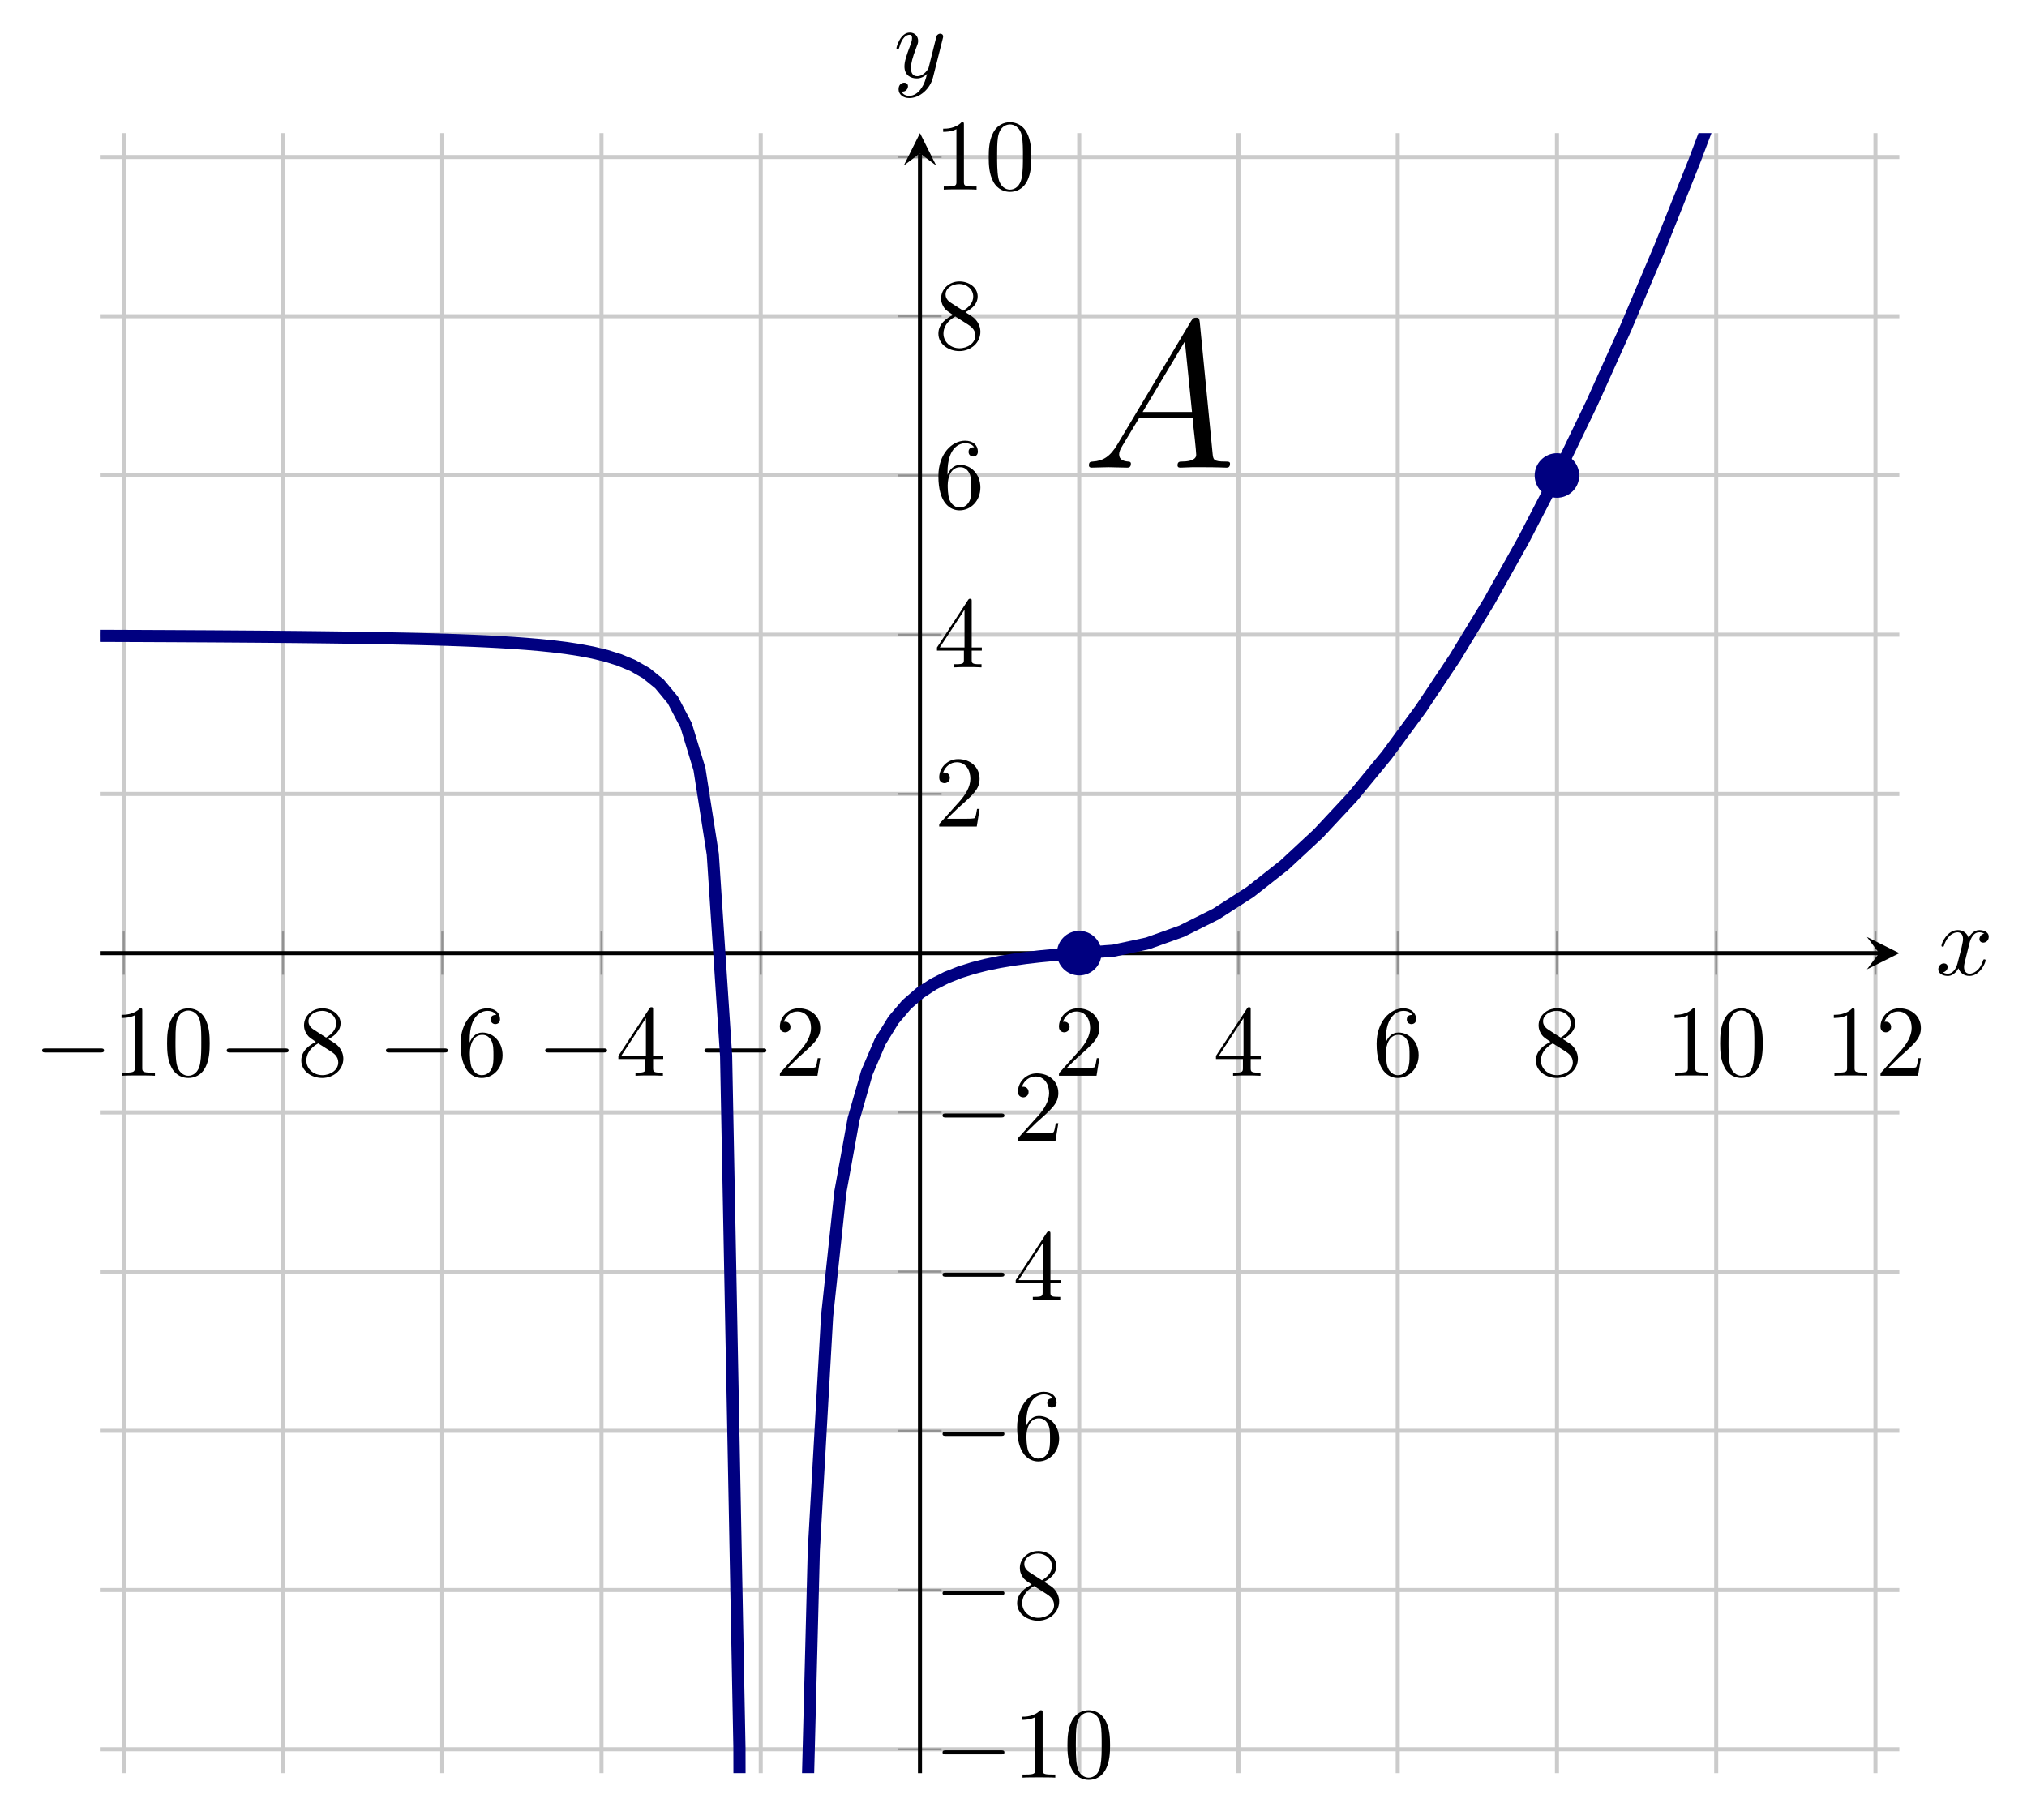 <?xml version="1.0" encoding="UTF-8" standalone="no"?>
<!DOCTYPE svg PUBLIC "-//W3C//DTD SVG 1.1//EN" "http://www.w3.org/Graphics/SVG/1.1/DTD/svg11.dtd">
<svg xmlns="http://www.w3.org/2000/svg" xmlns:xlink="http://www.w3.org/1999/xlink" version="1.1" width="199.453pt" height="179.094pt" viewBox="0 0 199.453 179.094">
<path transform="matrix(1,0,0,-1,9.826,174.499)" stroke-width=".399" stroke-linecap="butt" stroke-miterlimit="10" stroke-linejoin="miter" fill="none" stroke="#cbcbcb" d="M 2.35 0 L 2.35 161.397 M 18.02 0 L 18.02 161.397 M 33.69 0 L 33.69 161.397 M 49.359 0 L 49.359 161.397 M 65.029 0 L 65.029 161.397 M 96.368 0 L 96.368 161.397 M 112.038 0 L 112.038 161.397 M 127.707 0 L 127.707 161.397 M 143.377 0 L 143.377 161.397 M 159.046 0 L 159.046 161.397 M 174.716 0 L 174.716 161.397 "/>
<path transform="matrix(1,0,0,-1,9.826,174.499)" stroke-width=".399" stroke-linecap="butt" stroke-miterlimit="10" stroke-linejoin="miter" fill="none" stroke="#cbcbcb" d="M 0 2.35 L 177.066 2.35 M 0 18.02 L 177.066 18.02 M 0 33.69 L 177.066 33.69 M 0 49.359 L 177.066 49.359 M 0 65.029 L 177.066 65.029 M 0 96.368 L 177.066 96.368 M 0 112.038 L 177.066 112.038 M 0 127.707 L 177.066 127.707 M 0 143.377 L 177.066 143.377 M 0 159.046 L 177.066 159.046 "/>
<path transform="matrix(1,0,0,-1,9.826,174.499)" stroke-width=".199" stroke-linecap="butt" stroke-miterlimit="10" stroke-linejoin="miter" fill="none" stroke="#929292" d="M 2.35 78.572 L 2.35 82.824 M 18.02 78.572 L 18.02 82.824 M 33.69 78.572 L 33.69 82.824 M 49.359 78.572 L 49.359 82.824 M 65.029 78.572 L 65.029 82.824 M 96.368 78.572 L 96.368 82.824 M 112.038 78.572 L 112.038 82.824 M 127.707 78.572 L 127.707 82.824 M 143.377 78.572 L 143.377 82.824 M 159.046 78.572 L 159.046 82.824 M 174.716 78.572 L 174.716 82.824 "/>
<path transform="matrix(1,0,0,-1,9.826,174.499)" stroke-width=".199" stroke-linecap="butt" stroke-miterlimit="10" stroke-linejoin="miter" fill="none" stroke="#929292" d="M 78.572 2.35 L 82.824 2.35 M 78.572 18.02 L 82.824 18.02 M 78.572 33.69 L 82.824 33.69 M 78.572 49.359 L 82.824 49.359 M 78.572 65.029 L 82.824 65.029 M 78.572 96.368 L 82.824 96.368 M 78.572 112.038 L 82.824 112.038 M 78.572 127.707 L 82.824 127.707 M 78.572 143.377 L 82.824 143.377 M 78.572 159.046 L 82.824 159.046 "/>
<path transform="matrix(1,0,0,-1,9.826,174.499)" stroke-width=".399" stroke-linecap="butt" stroke-miterlimit="10" stroke-linejoin="miter" fill="none" stroke="#000000" d="M 0 80.698 L 175.074 80.698 "/>
<path transform="matrix(1,0,0,-1,184.9,93.801)" d="M 1.993 0 L -1.196 1.594 L 0 0 L -1.196 -1.594 "/>
<path transform="matrix(1,0,0,-1,9.826,174.499)" stroke-width=".399" stroke-linecap="butt" stroke-miterlimit="10" stroke-linejoin="miter" fill="none" stroke="#000000" d="M 80.698 0 L 80.698 159.404 "/>
<path transform="matrix(0,-1,-1,-0,90.524,15.095)" d="M 1.993 0 L -1.196 1.594 L 0 0 L -1.196 -1.594 "/>
<symbol id="font_0_1">
<path d="M .576 0 C .593 0 .611 0 .611 .02 C .611 .04 .593 .04 .576 .04 L .035 .04 C .018 .04 0 .04 0 .02 C 0 0 .018 0 .035 0 L .576 0 Z "/>
</symbol>
<use xlink:href="#font_0_1" transform="matrix(9.963,0,0,-9.963,4.148,103.576)"/>
<symbol id="font_1_2">
<path d="M .205 .64 C .205 .664 .205 .666 .182 .666 C .12 .602 .032 .602 0 .602 L 0 .571 C .02 .571 .079 .571 .131 .597 L .131 .079 C .131 .043 .128 .031 .038 .031 L .006 .031 L .006 0 C .041 .003 .128 .003 .168 .003 C .208 .003 .295 .003 .33 0 L .33 .031 L .298 .031 C .208 .031 .205 .042 .205 .079 L .205 .64 Z "/>
</symbol>
<symbol id="font_1_1">
<path d="M .421 .342 C .421 .422 .416 .502 .381 .576 C .335 .672 .253 .688 .211 .688 C .151 .688 .078 .662 .037 .569 C .005 .5 0 .422 0 .342 C 0 .267 .004 .177 .045 .101 C .088 .02 .161 0 .21 0 C .264 0 .34 .021 .384 .116 C .416 .185 .421 .263 .421 .342 M .21 .022 C .171 .022 .112 .047 .094 .143 C .083 .203 .083 .295 .083 .354 C .083 .418 .083 .484 .091 .538 C .11 .657 .185 .666 .21 .666 C .243 .666 .309 .648 .328 .549 C .338 .493 .338 .417 .338 .354 C .338 .279 .338 .211 .327 .147 C .312 .052 .255 .022 .21 .022 Z "/>
</symbol>
<use xlink:href="#font_1_2" transform="matrix(9.963,0,0,-9.963,11.956,105.867)"/>
<use xlink:href="#font_1_1" transform="matrix(9.963,0,0,-9.963,16.439,106.086)"/>
<use xlink:href="#font_0_1" transform="matrix(9.963,0,0,-9.963,22.308,103.576)"/>
<symbol id="font_1_6">
<path d="M .121 .479 C .075 .509 .071 .543 .071 .56 C .071 .621 .136 .663 .207 .663 C .28 .663 .344 .611 .344 .539 C .344 .482 .305 .434 .245 .399 L .121 .479 M .267 .384 C .339 .421 .388 .473 .388 .539 C .388 .631 .299 .688 .208 .688 C .108 .688 .027 .614 .027 .521 C .027 .503 .029 .458 .071 .411 C .082 .399 .119 .374 .144 .357 C .086 .328 0 .272 0 .173 C 0 .067 .102 0 .207 0 C .32 0 .415 .083 .415 .19 C .415 .226 .404 .271 .366 .313 C .347 .334 .331 .344 .267 .384 M .167 .342 L .29 .264 C .318 .245 .365 .215 .365 .154 C .365 .08 .29 .028 .208 .028 C .122 .028 .05 .09 .05 .173 C .05 .231 .082 .295 .167 .342 Z "/>
</symbol>
<use xlink:href="#font_1_6" transform="matrix(9.963,0,0,-9.963,29.647,106.086)"/>
<use xlink:href="#font_0_1" transform="matrix(9.963,0,0,-9.963,37.977,103.576)"/>
<symbol id="font_1_5">
<path d="M .09 .35 L .09 .374 C .09 .627 .214 .663 .265 .663 C .289 .663 .331 .657 .353 .623 C .338 .623 .298 .623 .298 .578 C .298 .547 .322 .532 .344 .532 C .36 .532 .39 .541 .39 .58 C .39 .64 .346 .688 .263 .688 C .135 .688 0 .559 0 .338 C 0 .071 .116 0 .209 0 C .32 0 .415 .094 .415 .226 C .415 .353 .326 .449 .215 .449 C .147 .449 .11 .398 .09 .35 M .209 .028 C .146 .028 .116 .088 .11 .103 C .092 .15 .092 .23 .092 .248 C .092 .326 .124 .426 .214 .426 C .23 .426 .276 .426 .307 .364 C .325 .327 .325 .276 .325 .227 C .325 .179 .325 .129 .308 .093 C .278 .033 .232 .028 .209 .028 Z "/>
</symbol>
<use xlink:href="#font_1_5" transform="matrix(9.963,0,0,-9.963,45.317,106.086)"/>
<use xlink:href="#font_0_1" transform="matrix(9.963,0,0,-9.963,53.646,103.576)"/>
<symbol id="font_1_4">
<path d="M .266 .165 L .266 .078 C .266 .042 .264 .031 .19 .031 L .169 .031 L .169 0 C .21 .003 .262 .003 .304 .003 C .346 .003 .399 .003 .44 0 L .44 .031 L .419 .031 C .345 .031 .343 .042 .343 .078 L .343 .165 L .443 .165 L .443 .196 L .343 .196 L .343 .651 C .343 .671 .343 .677 .327 .677 C .318 .677 .315 .677 .307 .665 L 0 .196 L 0 .165 L .266 .165 M .272 .196 L .028 .196 L .272 .569 L .272 .196 Z "/>
</symbol>
<use xlink:href="#font_1_4" transform="matrix(9.963,0,0,-9.963,60.847,105.867)"/>
<use xlink:href="#font_0_1" transform="matrix(9.963,0,0,-9.963,69.316,103.576)"/>
<symbol id="font_1_3">
<path d="M .077 .077 L .183 .18 C .339 .318 .399 .372 .399 .472 C .399 .586 .309 .666 .187 .666 C .074 .666 0 .574 0 .485 C 0 .429 .05 .429 .053 .429 C .07 .429 .105 .441 .105 .482 C .105 .508 .087 .534 .052 .534 C .044 .534 .042 .534 .039 .533 C .062 .598 .116 .635 .174 .635 C .265 .635 .308 .554 .308 .472 C .308 .392 .258 .313 .203 .251 L .011 .037 C 0 .026 0 .024 0 0 L .371 0 L .399 .174 L .374 .174 C .369 .144 .362 .1 .352 .085 C .345 .077 .279 .077 .257 .077 L .077 .077 Z "/>
</symbol>
<use xlink:href="#font_1_3" transform="matrix(9.963,0,0,-9.963,76.736,105.867)"/>
<use xlink:href="#font_1_3" transform="matrix(9.963,0,0,-9.963,104.2,105.867)"/>
<use xlink:href="#font_1_4" transform="matrix(9.963,0,0,-9.963,119.65,105.867)"/>
<use xlink:href="#font_1_5" transform="matrix(9.963,0,0,-9.963,135.459,106.086)"/>
<use xlink:href="#font_1_6" transform="matrix(9.963,0,0,-9.963,151.128,106.086)"/>
<use xlink:href="#font_1_2" transform="matrix(9.963,0,0,-9.963,164.776,105.867)"/>
<use xlink:href="#font_1_1" transform="matrix(9.963,0,0,-9.963,169.259,106.086)"/>
<use xlink:href="#font_1_2" transform="matrix(9.963,0,0,-9.963,180.445,105.867)"/>
<use xlink:href="#font_1_3" transform="matrix(9.963,0,0,-9.963,185.037,105.867)"/>
<use xlink:href="#font_0_1" transform="matrix(9.963,0,0,-9.963,92.744,172.652)"/>
<use xlink:href="#font_1_2" transform="matrix(9.963,0,0,-9.963,100.553,174.943)"/>
<use xlink:href="#font_1_1" transform="matrix(9.963,0,0,-9.963,105.036,175.162)"/>
<use xlink:href="#font_0_1" transform="matrix(9.963,0,0,-9.963,92.744,156.983)"/>
<use xlink:href="#font_1_6" transform="matrix(9.963,0,0,-9.963,100.084,159.493)"/>
<use xlink:href="#font_0_1" transform="matrix(9.963,0,0,-9.963,92.744,141.313)"/>
<use xlink:href="#font_1_5" transform="matrix(9.963,0,0,-9.963,100.084,143.823)"/>
<use xlink:href="#font_0_1" transform="matrix(9.963,0,0,-9.963,92.744,125.644)"/>
<use xlink:href="#font_1_4" transform="matrix(9.963,0,0,-9.963,99.945,127.935)"/>
<use xlink:href="#font_0_1" transform="matrix(9.963,0,0,-9.963,92.744,109.975)"/>
<use xlink:href="#font_1_3" transform="matrix(9.963,0,0,-9.963,100.164,112.266)"/>
<use xlink:href="#font_1_3" transform="matrix(9.963,0,0,-9.963,92.415,81.342)"/>
<use xlink:href="#font_1_4" transform="matrix(9.963,0,0,-9.963,92.196,65.673)"/>
<use xlink:href="#font_1_5" transform="matrix(9.963,0,0,-9.963,92.335,50.222)"/>
<use xlink:href="#font_1_6" transform="matrix(9.963,0,0,-9.963,92.335,34.553)"/>
<use xlink:href="#font_1_2" transform="matrix(9.963,0,0,-9.963,92.804,18.664)"/>
<use xlink:href="#font_1_1" transform="matrix(9.963,0,0,-9.963,97.287,18.883)"/>
<clipPath id="cp2">
<path transform="matrix(1,0,0,-1,9.826,174.499)" d="M 0 0 L 177.066 0 L 177.066 161.397 L 0 161.397 Z "/>
</clipPath>
<g clip-path="url(#cp2)">
<path transform="matrix(1,0,0,-1,9.826,174.499)" stroke-width="1.196" stroke-linecap="butt" stroke-miterlimit="10" stroke-linejoin="miter" fill="none" stroke="#000080" d="M 0 111.924 L 1.311 111.919 L 2.622 111.914 L 3.933 111.909 L 5.244 111.903 L 6.556 111.897 L 7.867 111.89 L 9.178 111.883 L 10.489 111.876 L 11.8 111.868 L 13.111 111.859 L 14.422 111.85 L 15.733 111.84 L 17.044 111.829 L 18.356 111.817 L 19.667 111.804 L 20.978 111.79 L 22.289 111.774 L 23.6 111.757 L 24.911 111.739 L 26.222 111.718 L 27.533 111.695 L 28.844 111.67 L 30.156 111.642 L 31.467 111.611 L 32.778 111.575 L 34.089 111.535 L 35.4 111.49 L 36.711 111.438 L 38.022 111.378 L 39.333 111.309 L 40.645 111.229 L 41.956 111.134 L 43.267 111.022 L 44.578 110.888 L 45.889 110.725 L 47.2 110.525 L 48.511 110.275 L 49.822 109.958 L 51.133 109.547 L 52.445 109.001 L 53.756 108.253 L 55.067 107.192 L 56.378 105.611 L 57.689 103.111 L 59 98.805 L 60.311 90.428 L 61.622 70.592 L 62.933 2.491 L 64.245 -669.938 "/>
<path transform="matrix(1,0,0,-1,9.826,174.499)" stroke-width="1.196" stroke-linecap="butt" stroke-miterlimit="10" stroke-linejoin="miter" fill="none" stroke="#000080" d="M 66.335 -1000.519 L 67.64 -177.852 L 68.946 -28.99 L 70.252 21.937 L 71.558 44.971 L 72.864 57.194 L 74.169 64.389 L 75.475 68.946 L 76.781 71.993 L 78.087 74.117 L 79.393 75.648 L 80.698 76.781 L 82.004 77.639 L 83.31 78.3 L 84.616 78.818 L 85.921 79.229 L 87.227 79.56 L 88.533 79.828 L 89.839 80.047 L 91.145 80.228 L 92.45 80.379 L 93.756 80.504 L 95.062 80.609 L 96.368 80.698 "/>
<path transform="matrix(1,0,0,-1,9.826,174.499)" stroke-width="1.196" stroke-linecap="butt" stroke-miterlimit="10" stroke-linejoin="miter" fill="none" stroke="#000080" d="M 96.368 80.698 L 99.73 80.939 L 103.093 81.66 L 106.455 82.863 L 109.817 84.546 L 113.179 86.71 L 116.542 89.356 L 119.904 92.482 L 123.266 96.089 L 126.629 100.178 L 129.991 104.747 L 133.353 109.797 L 136.716 115.328 L 140.078 121.341 L 143.44 127.833 L 146.803 134.808 L 150.165 142.263 L 153.527 150.198 L 156.889 158.615 L 160.252 167.514 L 163.614 176.892 L 166.976 186.753 L 170.339 197.094 L 173.701 207.916 L 177.063 219.21 "/>
<symbol id="font_3_1">
<path d="M .136 .111 C .101 .052 .067 .032 .019 .029 C .008 .028 0 .028 0 .01 C 0 .004 .005 0 .012 0 C .03 0 .075 .002 .093 .002 C .122 .002 .154 0 .182 0 C .188 0 .2 0 .2 .019 C .2 .028 .192 .029 .186 .029 C .163 .031 .144 .039 .144 .063 C .144 .077 .15 .088 .163 .11 L .239 .236 L .494 .236 C .495 .227 .495 .219 .496 .21 C .499 .184 .511 .08 .511 .061 C .511 .031 .46 .029 .444 .029 C .433 .029 .422 .029 .422 .011 C .422 0 .431 0 .437 0 C .454 0 .474 .002 .491 .002 L .548 .002 C .609 .002 .653 0 .654 0 C .661 0 .672 0 .672 .019 C .672 .029 .663 .029 .648 .029 C .593 .029 .592 .038 .589 .068 L .528 .692 C .526 .712 .522 .714 .511 .714 C .501 .714 .495 .712 .486 .697 L .136 .111 M .256 .265 L .457 .601 L .491 .265 L .256 .265 Z "/>
</symbol>
<use xlink:href="#font_3_1" transform="matrix(20.663,0,0,-20.663,107.147,46.018)"/>
</g>
<path transform="matrix(1,0,0,-1,9.826,174.499)" d="M 98.361 80.698 C 98.361 81.799 97.468 82.691 96.368 82.691 C 95.267 82.691 94.375 81.799 94.375 80.698 C 94.375 79.598 95.267 78.706 96.368 78.706 C 97.468 78.706 98.361 79.598 98.361 80.698 Z M 96.368 80.698 " fill="#000080"/>
<path transform="matrix(1,0,0,-1,9.826,174.499)" stroke-width=".399" stroke-linecap="butt" stroke-miterlimit="10" stroke-linejoin="miter" fill="none" stroke="#000080" d="M 98.361 80.698 C 98.361 81.799 97.468 82.691 96.368 82.691 C 95.267 82.691 94.375 81.799 94.375 80.698 C 94.375 79.598 95.267 78.706 96.368 78.706 C 97.468 78.706 98.361 79.598 98.361 80.698 Z M 96.368 80.698 "/>
<path transform="matrix(1,0,0,-1,9.826,174.499)" d="M 145.369 127.707 C 145.369 128.808 144.477 129.7 143.377 129.7 C 142.276 129.7 141.384 128.808 141.384 127.707 C 141.384 126.607 142.276 125.715 143.377 125.715 C 144.477 125.715 145.369 126.607 145.369 127.707 Z M 143.377 127.707 " fill="#000080"/>
<path transform="matrix(1,0,0,-1,9.826,174.499)" stroke-width=".399" stroke-linecap="butt" stroke-miterlimit="10" stroke-linejoin="miter" fill="none" stroke="#000080" d="M 145.369 127.707 C 145.369 128.808 144.477 129.7 143.377 129.7 C 142.276 129.7 141.384 128.808 141.384 127.707 C 141.384 126.607 142.276 125.715 143.377 125.715 C 144.477 125.715 145.369 126.607 145.369 127.707 Z M 143.377 127.707 "/>
<symbol id="font_4_1">
<path d="M .305 .313 C .311 .339 .334 .431 .404 .431 C .409 .431 .433 .431 .454 .418 C .426 .413 .406 .388 .406 .364 C .406 .348 .417 .329 .444 .329 C .466 .329 .498 .347 .498 .387 C .498 .439 .439 .453 .405 .453 C .347 .453 .312 .4 .3 .377 C .275 .443 .221 .453 .192 .453 C .088 .453 .031 .324 .031 .299 C .031 .289 .041 .289 .043 .289 C .051 .289 .054 .291 .056 .3 C .09 .406 .156 .431 .19 .431 C .209 .431 .244 .422 .244 .364 C .244 .333 .227 .266 .19 .126 C .174 .064 .139 .022 .095 .022 C .089 .022 .066 .022 .045 .035 C .07 .04 .092 .061 .092 .089 C .092 .116 .07 .124 .055 .124 C .025 .124 0 .098 0 .066 C 0 .02 .05 0 .094 0 C .16 0 .196 .07 .199 .076 C .211 .039 .247 0 .307 0 C .41 0 .467 .129 .467 .154 C .467 .164 .458 .164 .455 .164 C .446 .164 .444 .16 .442 .153 C .409 .046 .341 .022 .309 .022 C .27 .022 .254 .054 .254 .088 C .254 .11 .26 .132 .271 .176 L .305 .313 Z "/>
</symbol>
<use xlink:href="#font_4_1" transform="matrix(9.963,0,0,-9.963,190.727,96.044)"/>
<symbol id="font_4_2">
<path d="M .457 .586 C .461 .6 .461 .602 .461 .609 C .461 .627 .447 .636 .432 .636 C .422 .636 .406 .63 .397 .615 C .395 .61 .387 .579 .383 .561 C .376 .535 .369 .508 .363 .481 L .318 .301 C .314 .286 .271 .216 .205 .216 C .154 .216 .143 .26 .143 .297 C .143 .343 .16 .405 .194 .493 C .21 .534 .214 .545 .214 .565 C .214 .61 .182 .647 .132 .647 C .037 .647 0 .502 0 .493 C 0 .483 .01 .483 .012 .483 C .022 .483 .023 .485 .028 .501 C .055 .595 .095 .625 .129 .625 C .137 .625 .154 .625 .154 .593 C .154 .568 .144 .542 .137 .523 C .097 .417 .079 .36 .079 .313 C .079 .224 .142 .194 .201 .194 C .24 .194 .274 .211 .302 .239 C .289 .187 .277 .138 .237 .085 C .211 .051 .173 .022 .127 .022 C .113 .022 .068 .025 .051 .064 C .067 .064 .08 .064 .094 .076 C .104 .085 .114 .098 .114 .117 C .114 .148 .087 .152 .077 .152 C .054 .152 .021 .136 .021 .087 C .021 .037 .065 0 .127 0 C .23 0 .333 .091 .361 .204 L .457 .586 Z "/>
</symbol>
<use xlink:href="#font_4_2" transform="matrix(9.963,0,0,-9.963,88.208,9.652)"/>
</svg>
